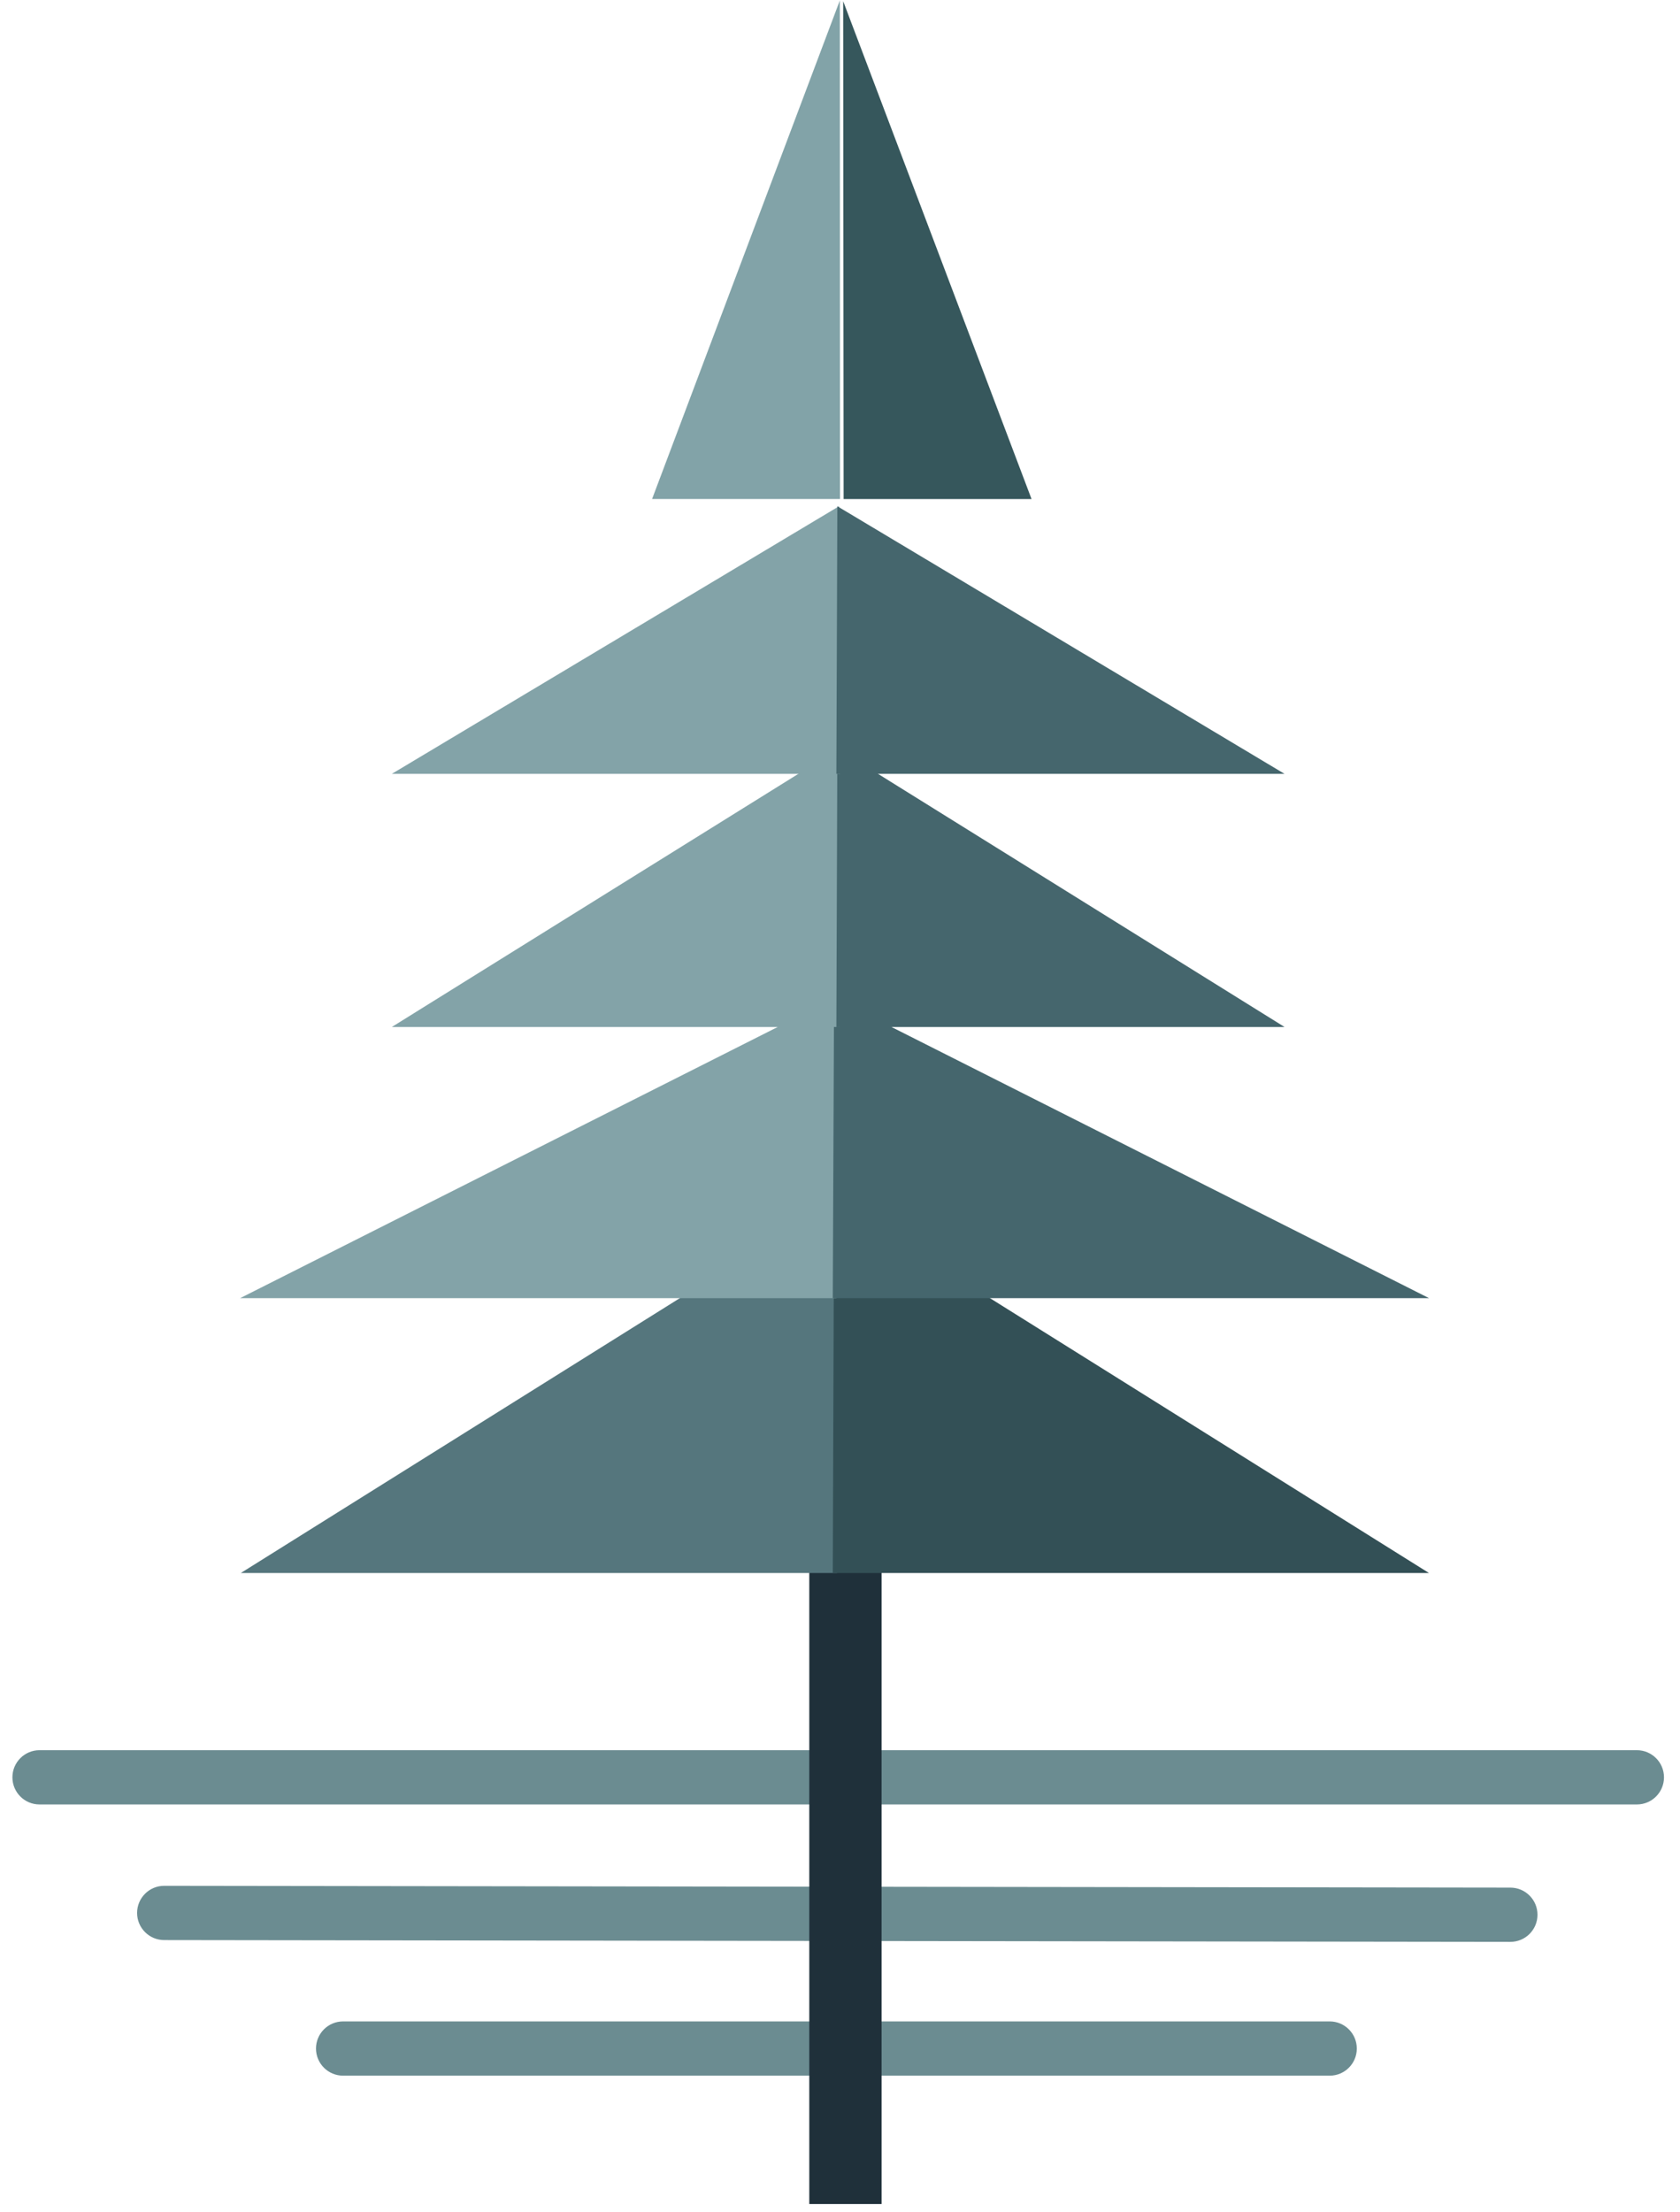 <svg xmlns="http://www.w3.org/2000/svg" viewBox="0 0 98 129"><g fill="none" fill-rule="evenodd"><path fill="#6b8c91" fill-rule="nonzero" d="M94.761 0c.873 0 1.581.708 1.581 1.582 0 .874-.708 1.582-1.581 1.582h-93.18c-.873 0-1.581-.708-1.581-1.582 0-.874.708-1.582 1.581-1.582zM8.856 7.909l78.528.105c.873.001 1.58.71 1.579 1.584-.001.874-.71 1.581-1.583 1.58l-78.528-.105c-.873-.001-1.58-.71-1.579-1.584.001-.874.71-1.581 1.583-1.58zM76.842 15.817c.873 0 1.581.708 1.581 1.582 0 .874-.708 1.582-1.581 1.582h-57.552c-.873 0-1.581-.708-1.581-1.582 0-.874.708-1.582 1.581-1.582z" transform="translate(.724 102.075)"/><g transform="translate(14.005 .025)"><path fill="#1f303a" fill-rule="nonzero" d="m37.42 88.446v40.071h-4.216v-40.071z"/><g transform="translate(.043 69.993)"><path fill="#55767d" d="m34.702 0 .075 21.722h-34.777z"/><path fill="#335056" d="m69.232 0 .075 21.722h-34.777z" transform="matrix(-1 0 0 1 103.838 0)"/></g><g transform="translate(0 58.182)"><path fill="#83a3a8" d="m34.709 0 .075 17.505h-34.784z"/><path fill="#45666d" d="m69.283 0 .075 17.505h-34.784z" transform="matrix(-1 0 0 1 103.932 0)"/></g><g transform="translate(8.854 43.63)"><path fill="#83a3a8" d="m26.084 0 .057 16.239h-26.141z"/><path fill="#45666d" d="m52.015 0 .057 16.239h-26.141z" transform="matrix(-1 0 0 1 78.001 0)"/></g><g transform="translate(8.854 29.5)"><path fill="#83a3a8" d="m26.084 0 .057 15.606h-26.141z"/><path fill="#45666d" d="m52.015 0 .057 15.606h-26.141z" transform="matrix(-1 0 0 1 78.001 0)"/></g><g transform="translate(24.033)"><path fill="#82a3a8" d="m10.953 0 .009 29.078h-10.962z"/><path fill="#36575c" d="m22.136.046-.025 29.033h-10.962z" transform="matrix(-1 0 0 1 33.284 0)"/></g></g></g></svg>
